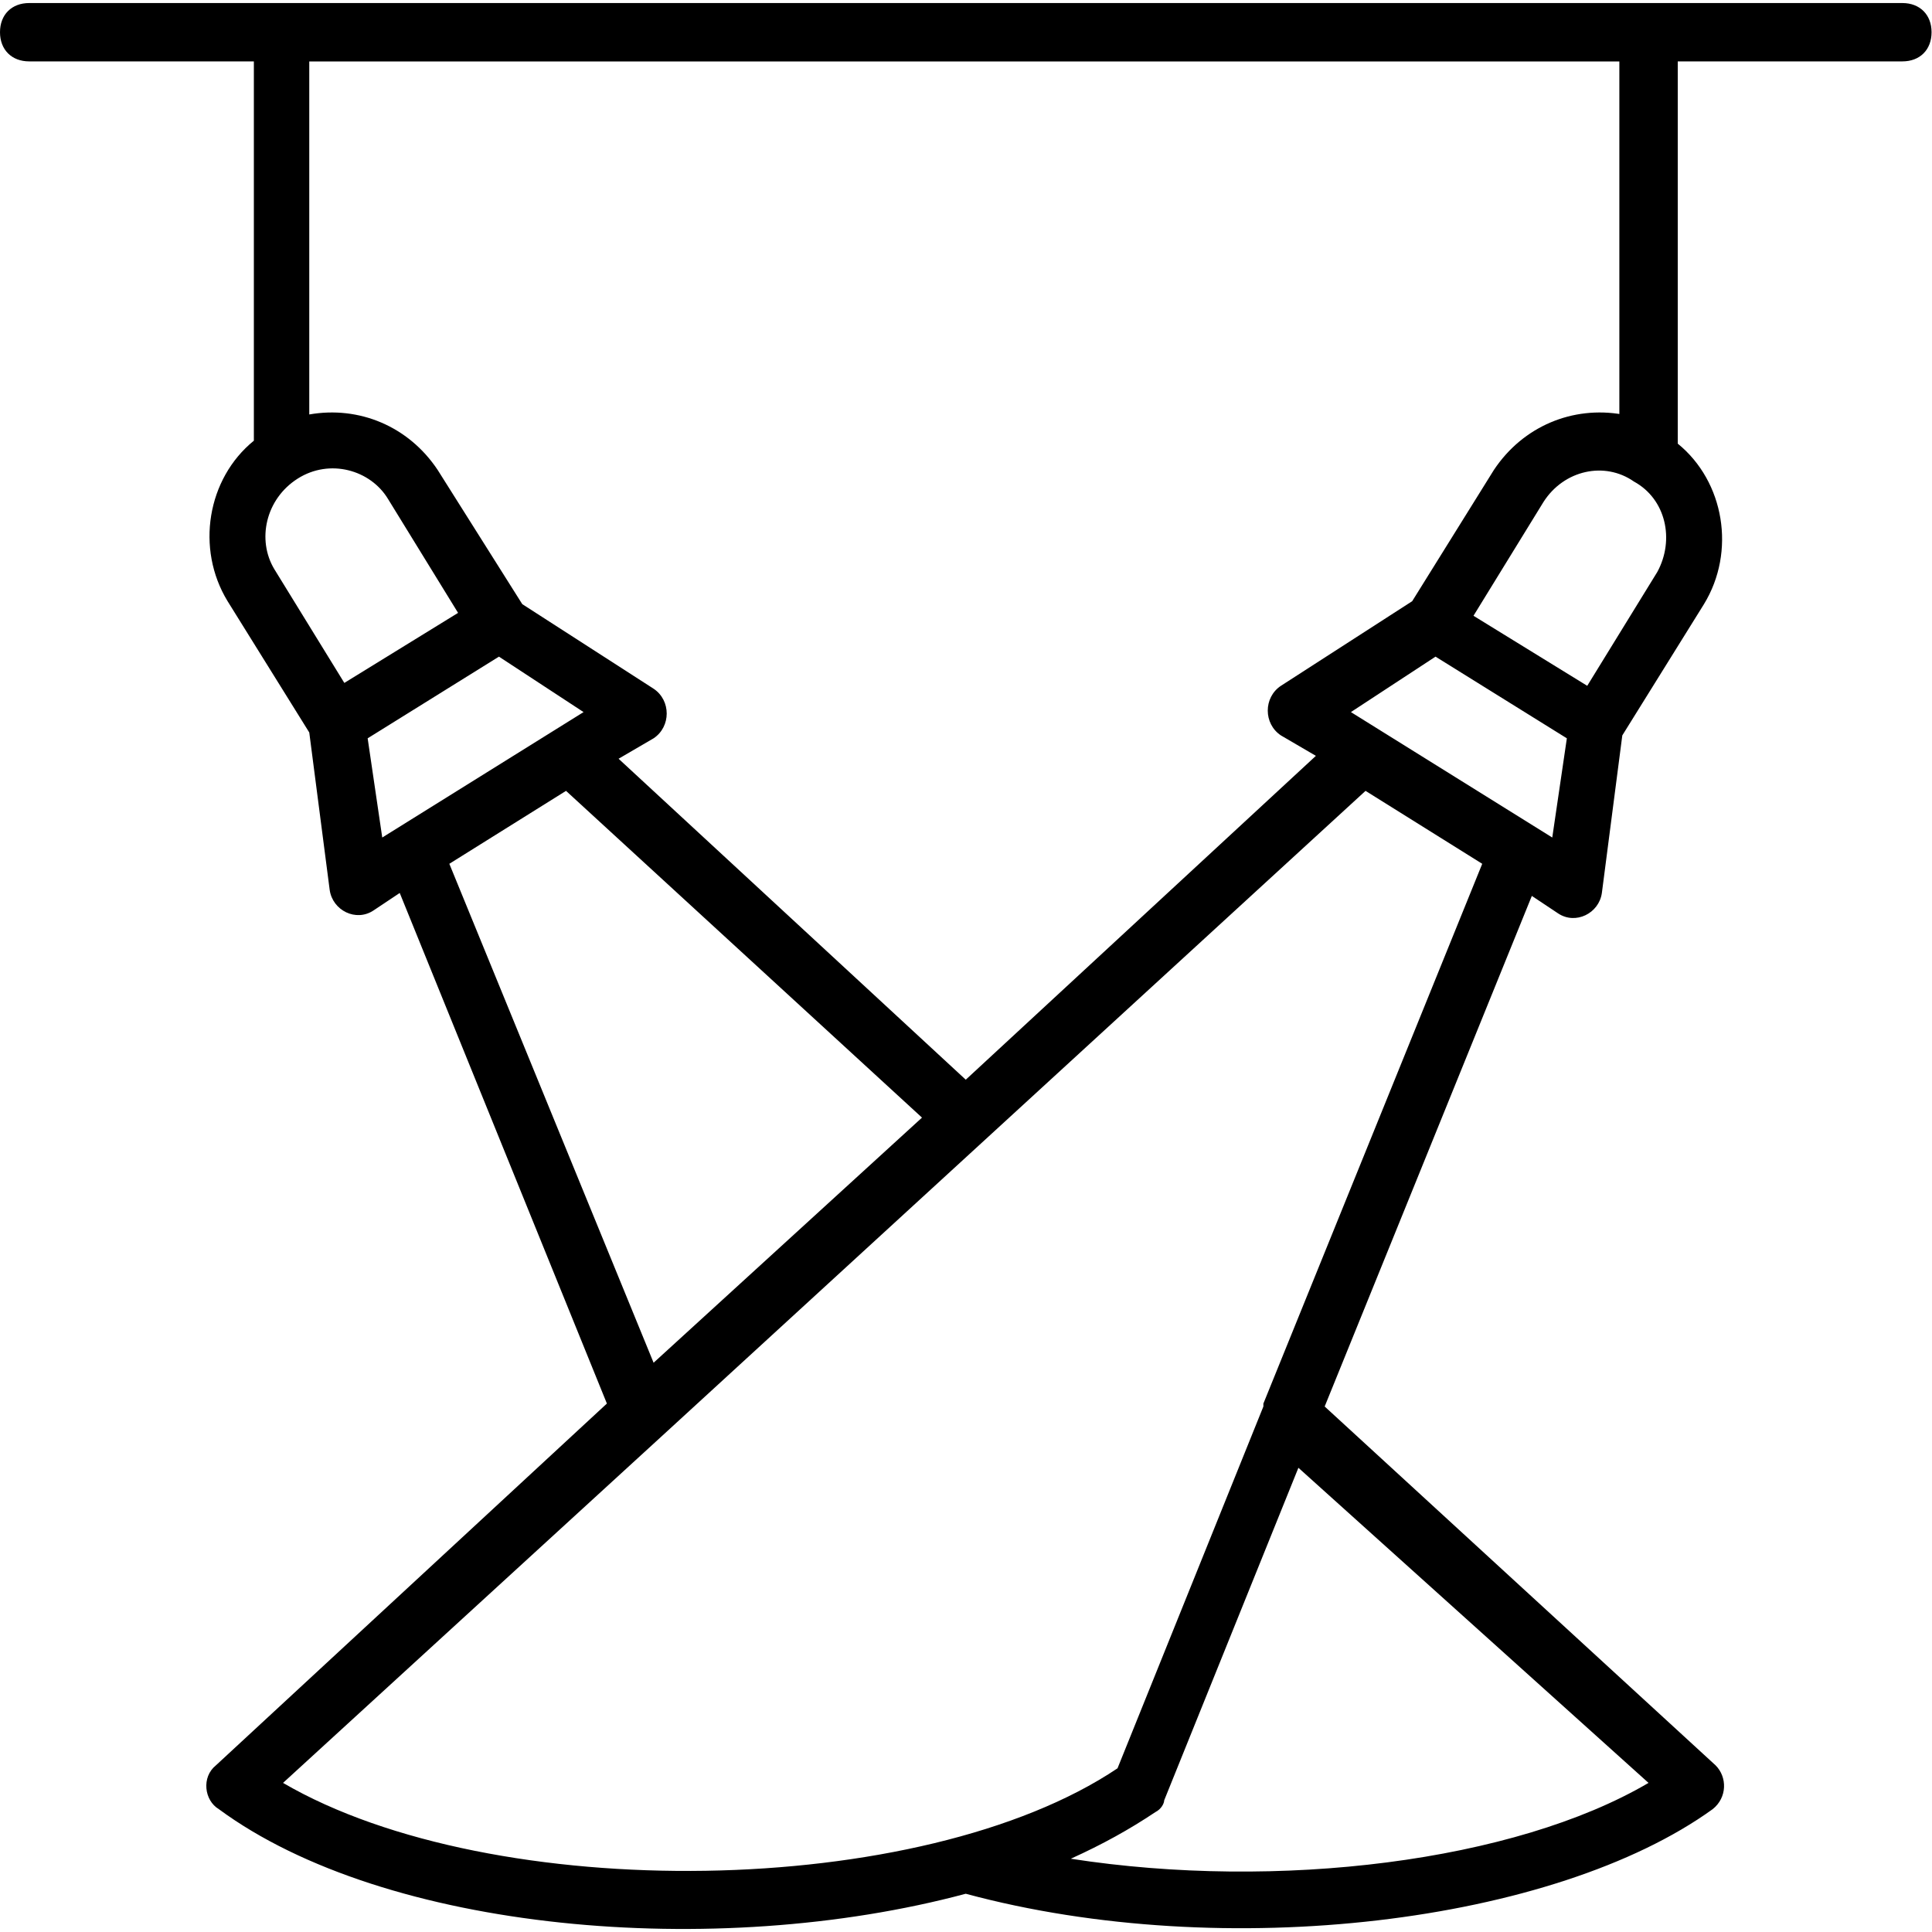 <svg width="40" height="40" viewBox="0 0 40 40" fill="none" xmlns="http://www.w3.org/2000/svg">
<path d="M39.387 0.063H0.604C0.241 0.063 0 0.304 0 0.667C0 1.03 0.242 1.271 0.604 1.271H5.256V9.124C4.289 9.909 4.048 11.359 4.712 12.447L6.403 15.165L6.826 18.427C6.887 18.85 7.37 19.092 7.733 18.85L8.276 18.488L12.565 29.059L4.47 36.55C4.168 36.792 4.228 37.275 4.53 37.456C7.974 39.994 14.8 40.598 19.995 39.208C25.371 40.658 32.197 39.812 35.46 37.456C35.762 37.215 35.762 36.792 35.52 36.55L27.426 29.12L31.715 18.549L32.259 18.911C32.621 19.152 33.105 18.911 33.165 18.488L33.588 15.226L35.279 12.508C35.944 11.42 35.702 9.97 34.736 9.185L34.736 1.271H39.387C39.75 1.271 39.991 1.03 39.991 0.667C39.991 0.305 39.749 0.063 39.387 0.063L39.387 0.063ZM6.162 9.91C6.826 9.487 7.672 9.729 8.035 10.333L9.484 12.689L7.129 14.139L5.679 11.783C5.316 11.179 5.497 10.333 6.162 9.91ZM7.612 15.286L10.33 13.595L12.082 14.743L7.914 17.34L7.612 15.286ZM9.303 17.884L11.719 16.374L19.089 23.139L13.532 28.214L9.303 17.884ZM34.131 36.913C31.353 38.544 26.459 39.148 22.17 38.483C22.835 38.181 23.379 37.879 23.922 37.517C24.043 37.456 24.103 37.336 24.103 37.275L26.882 30.389L34.131 36.913ZM26.157 29.06V29.12L23.137 36.611C19.089 39.329 10.209 39.45 5.86 36.913L13.713 29.724L28.272 16.374L30.688 17.884L26.157 29.06ZM32.138 17.34L27.969 14.743L29.721 13.595L32.44 15.286L32.138 17.34ZM34.312 11.843L32.862 14.199L30.507 12.749L31.956 10.393C32.38 9.729 33.225 9.547 33.829 9.97C34.494 10.333 34.675 11.179 34.312 11.843ZM33.588 8.581C32.561 8.4 31.534 8.822 30.93 9.729L29.238 12.447L26.52 14.199C26.157 14.44 26.157 14.984 26.52 15.226L27.244 15.649L19.995 22.354L12.807 15.709L13.532 15.286C13.894 15.045 13.894 14.501 13.532 14.259L10.813 12.508L9.061 9.729C8.457 8.822 7.43 8.4 6.403 8.581V1.272H33.527V8.581H33.588Z" fill="black"/>
</svg>

